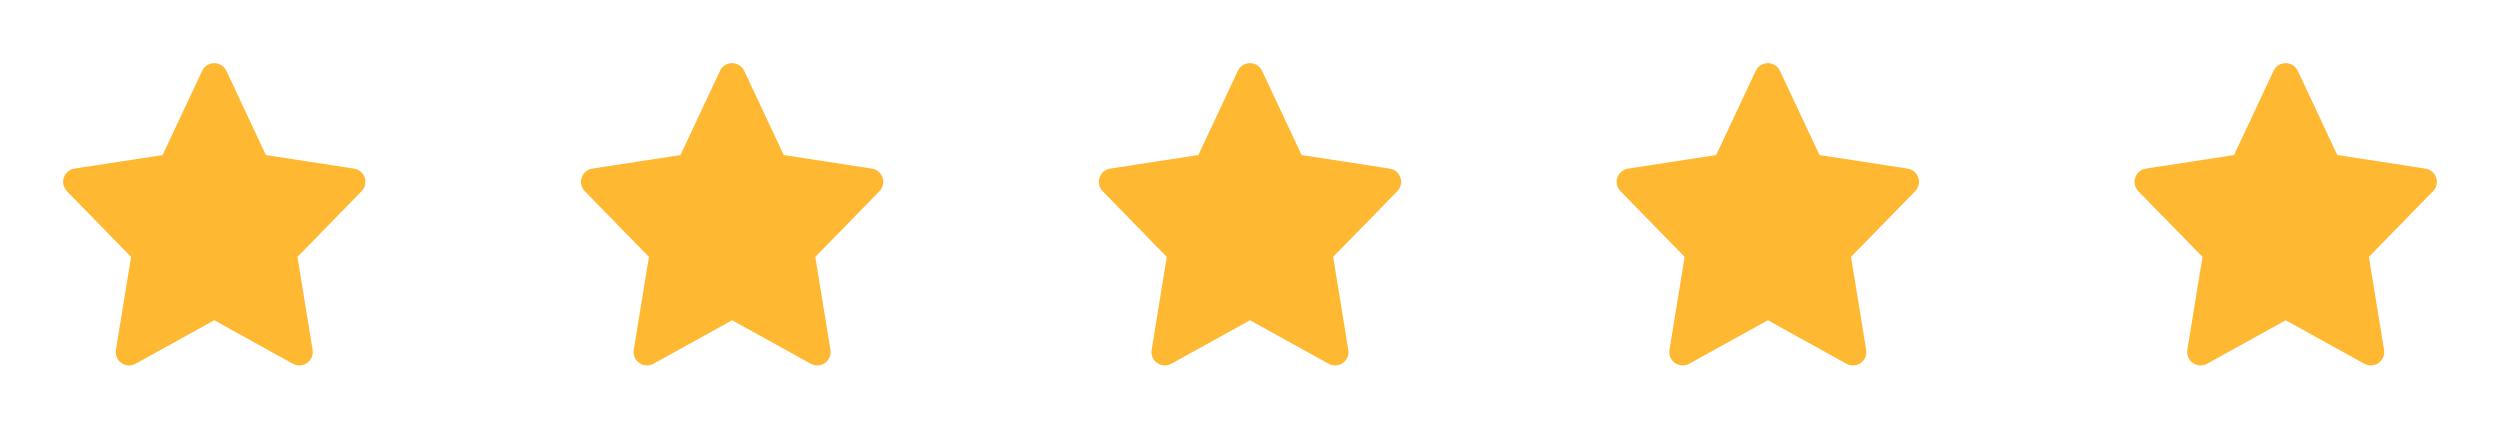 <svg width="140" height="24" viewBox="0 0 140 24" fill="none" xmlns="http://www.w3.org/2000/svg">
<path d="M11.998 4.286L14.382 9.363L19.713 10.183L15.856 14.133L16.766 19.714L11.998 17.078L7.231 19.714L8.141 14.133L4.284 10.183L9.615 9.363L11.998 4.286Z" fill="#FFB832" stroke="#FFB832" stroke-width="1.5" stroke-linecap="round" stroke-linejoin="round"/>
<path d="M40.998 4.286L43.382 9.363L48.713 10.183L44.856 14.133L45.766 19.714L40.998 17.078L36.231 19.714L37.141 14.133L33.284 10.183L38.615 9.363L40.998 4.286Z" fill="#FFB832" stroke="#FFB832" stroke-width="1.5" stroke-linecap="round" stroke-linejoin="round"/>
<path d="M69.999 4.286L72.382 9.363L77.713 10.183L73.856 14.133L74.766 19.714L69.999 17.078L65.231 19.714L66.141 14.133L62.284 10.183L67.615 9.363L69.999 4.286Z" fill="#FFB832" stroke="#FFB832" stroke-width="1.5" stroke-linecap="round" stroke-linejoin="round"/>
<path d="M98.999 4.286L101.382 9.363L106.713 10.183L102.856 14.133L103.766 19.714L98.999 17.078L94.231 19.714L95.141 14.133L91.284 10.183L96.615 9.363L98.999 4.286Z" fill="#FFB832" stroke="#FFB832" stroke-width="1.5" stroke-linecap="round" stroke-linejoin="round"/>
<path d="M127.998 4.286L130.382 9.363L135.713 10.183L131.856 14.133L132.766 19.714L127.998 17.078L123.231 19.714L124.141 14.133L120.284 10.183L125.615 9.363L127.998 4.286Z" fill="#FFB832" stroke="#FFB832" stroke-width="1.5" stroke-linecap="round" stroke-linejoin="round"/>
</svg>
